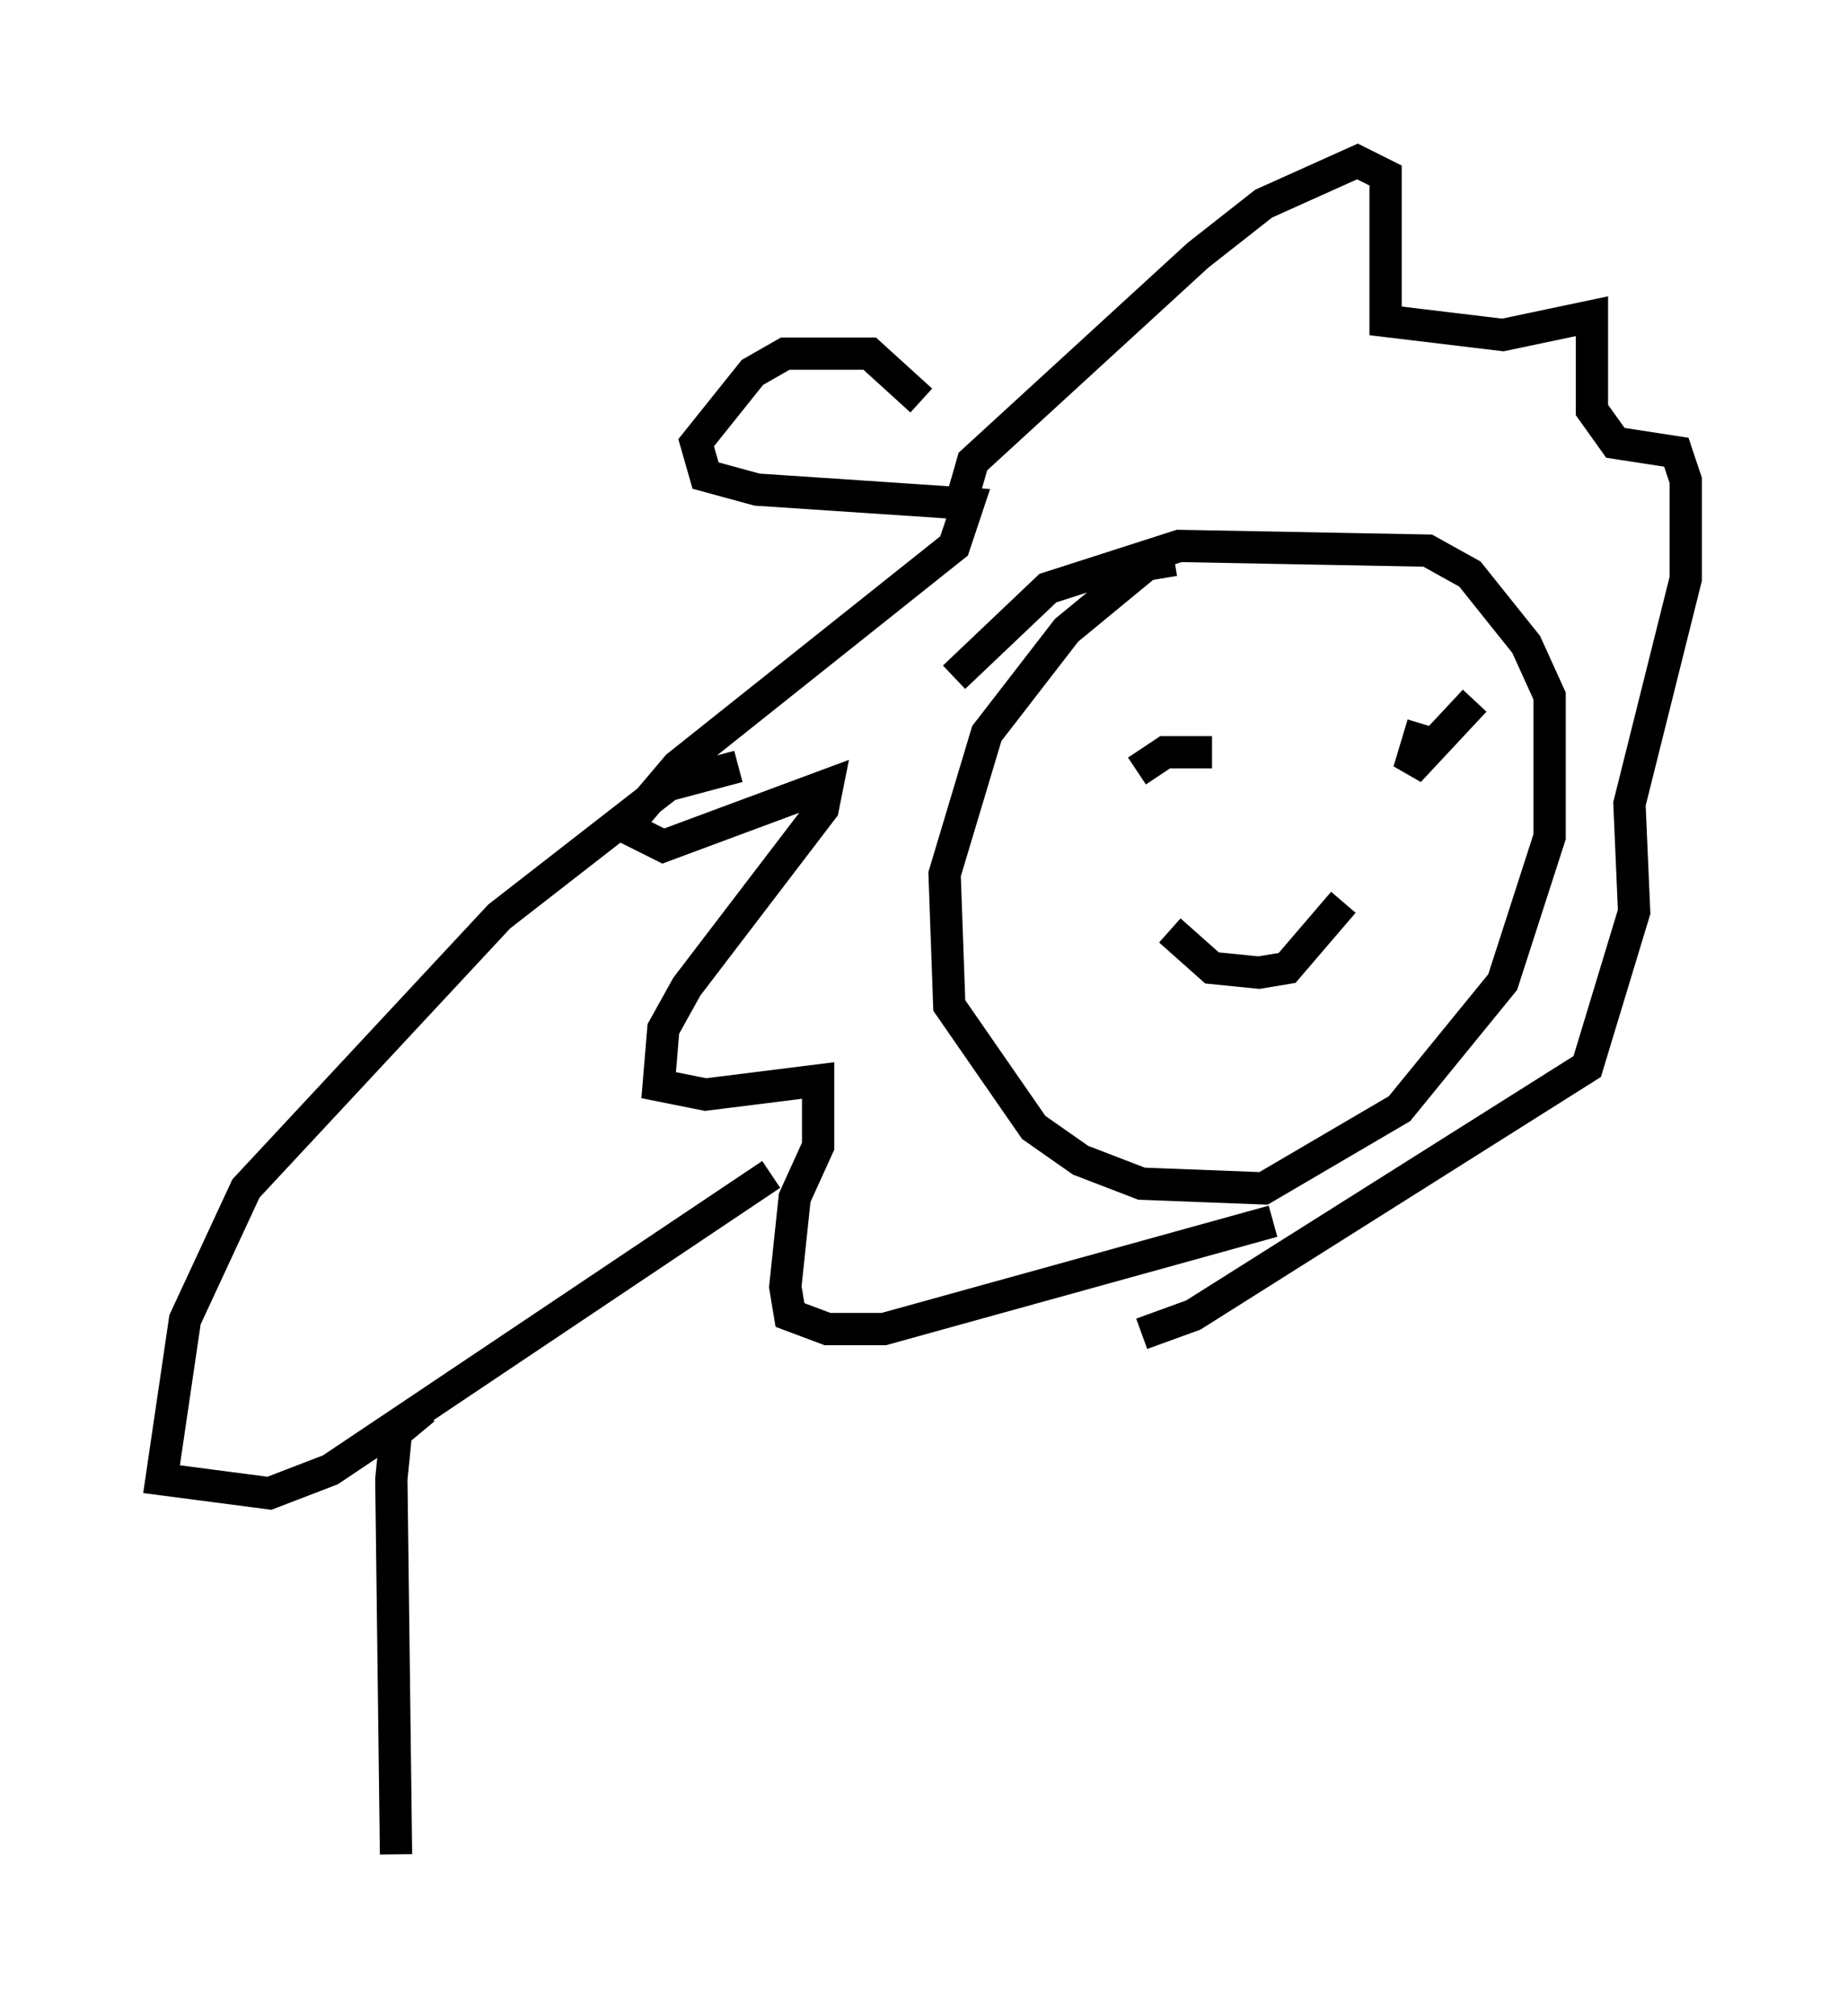 <?xml version="1.0" encoding="utf-8" ?>
<svg baseProfile="full" height="62.436" version="1.1" width="57.207" xmlns="http://www.w3.org/2000/svg" xmlns:ev="http://www.w3.org/2001/xml-events" xmlns:xlink="http://www.w3.org/1999/xlink"><defs /><rect fill="white" height="62.436" width="57.207" x="0" y="0" /><path d="M37.536, 17.927 m-1.162, -0.581 l-0.872, 0.145 -2.469, 2.034 l-2.469, 3.196 -1.307, 4.358 l0.145, 4.067 2.615, 3.777 l1.453, 1.017 1.888, 0.726 l3.777, 0.145 4.212, -2.469 l3.196, -3.922 1.453, -4.503 l0.0, -4.358 -0.726, -1.598 l-1.743, -2.179 -1.307, -0.726 l-7.698, -0.145 -4.067, 1.307 l-2.905, 2.76 m5.665, 2.905 l0.872, -0.581 1.453, 0.0 m6.101, -1.598 l0.0, 0.0 m2.034, 0.0 l-2.034, 2.179 0.436, -1.453 m-7.844, 6.391 l1.307, 1.162 1.453, 0.145 l0.872, -0.145 1.743, -2.034 m-13.073, -15.542 l-1.598, -1.453 -2.615, 0.0 l-1.017, 0.581 -1.743, 2.179 l0.291, 1.017 1.598, 0.436 l6.536, 0.436 -0.436, 1.307 l-8.57, 6.827 -1.598, 1.888 l1.162, 0.581 5.084, -1.888 l-0.145, 0.726 -4.212, 5.52 l-0.726, 1.307 -0.145, 1.743 l1.453, 0.291 3.486, -0.436 l0.0, 2.034 -0.726, 1.598 l-0.291, 2.76 0.145, 0.872 l1.162, 0.436 1.743, 0.0 l12.056, -3.341 m-9.587, -22.514 l0.291, -1.017 6.972, -6.391 l2.034, -1.598 2.905, -1.307 l0.872, 0.436 0.0, 4.503 l3.631, 0.436 2.76, -0.581 l0.0, 2.905 0.726, 1.017 l1.888, 0.291 0.291, 0.872 l0.0, 3.05 -1.743, 6.972 l0.145, 3.341 -1.453, 4.793 l-12.201, 7.698 -1.598, 0.581 m-12.492, -17.575 l-2.179, 0.581 -5.229, 4.067 l-7.844, 8.425 -1.888, 4.067 l-0.726, 4.939 3.341, 0.436 l1.888, -0.726 13.654, -9.151 m-10.749, 7.263 l-0.872, 0.726 -0.145, 1.453 l0.145, 11.62 " fill="none" stroke="black" stroke-width="1" /></svg>